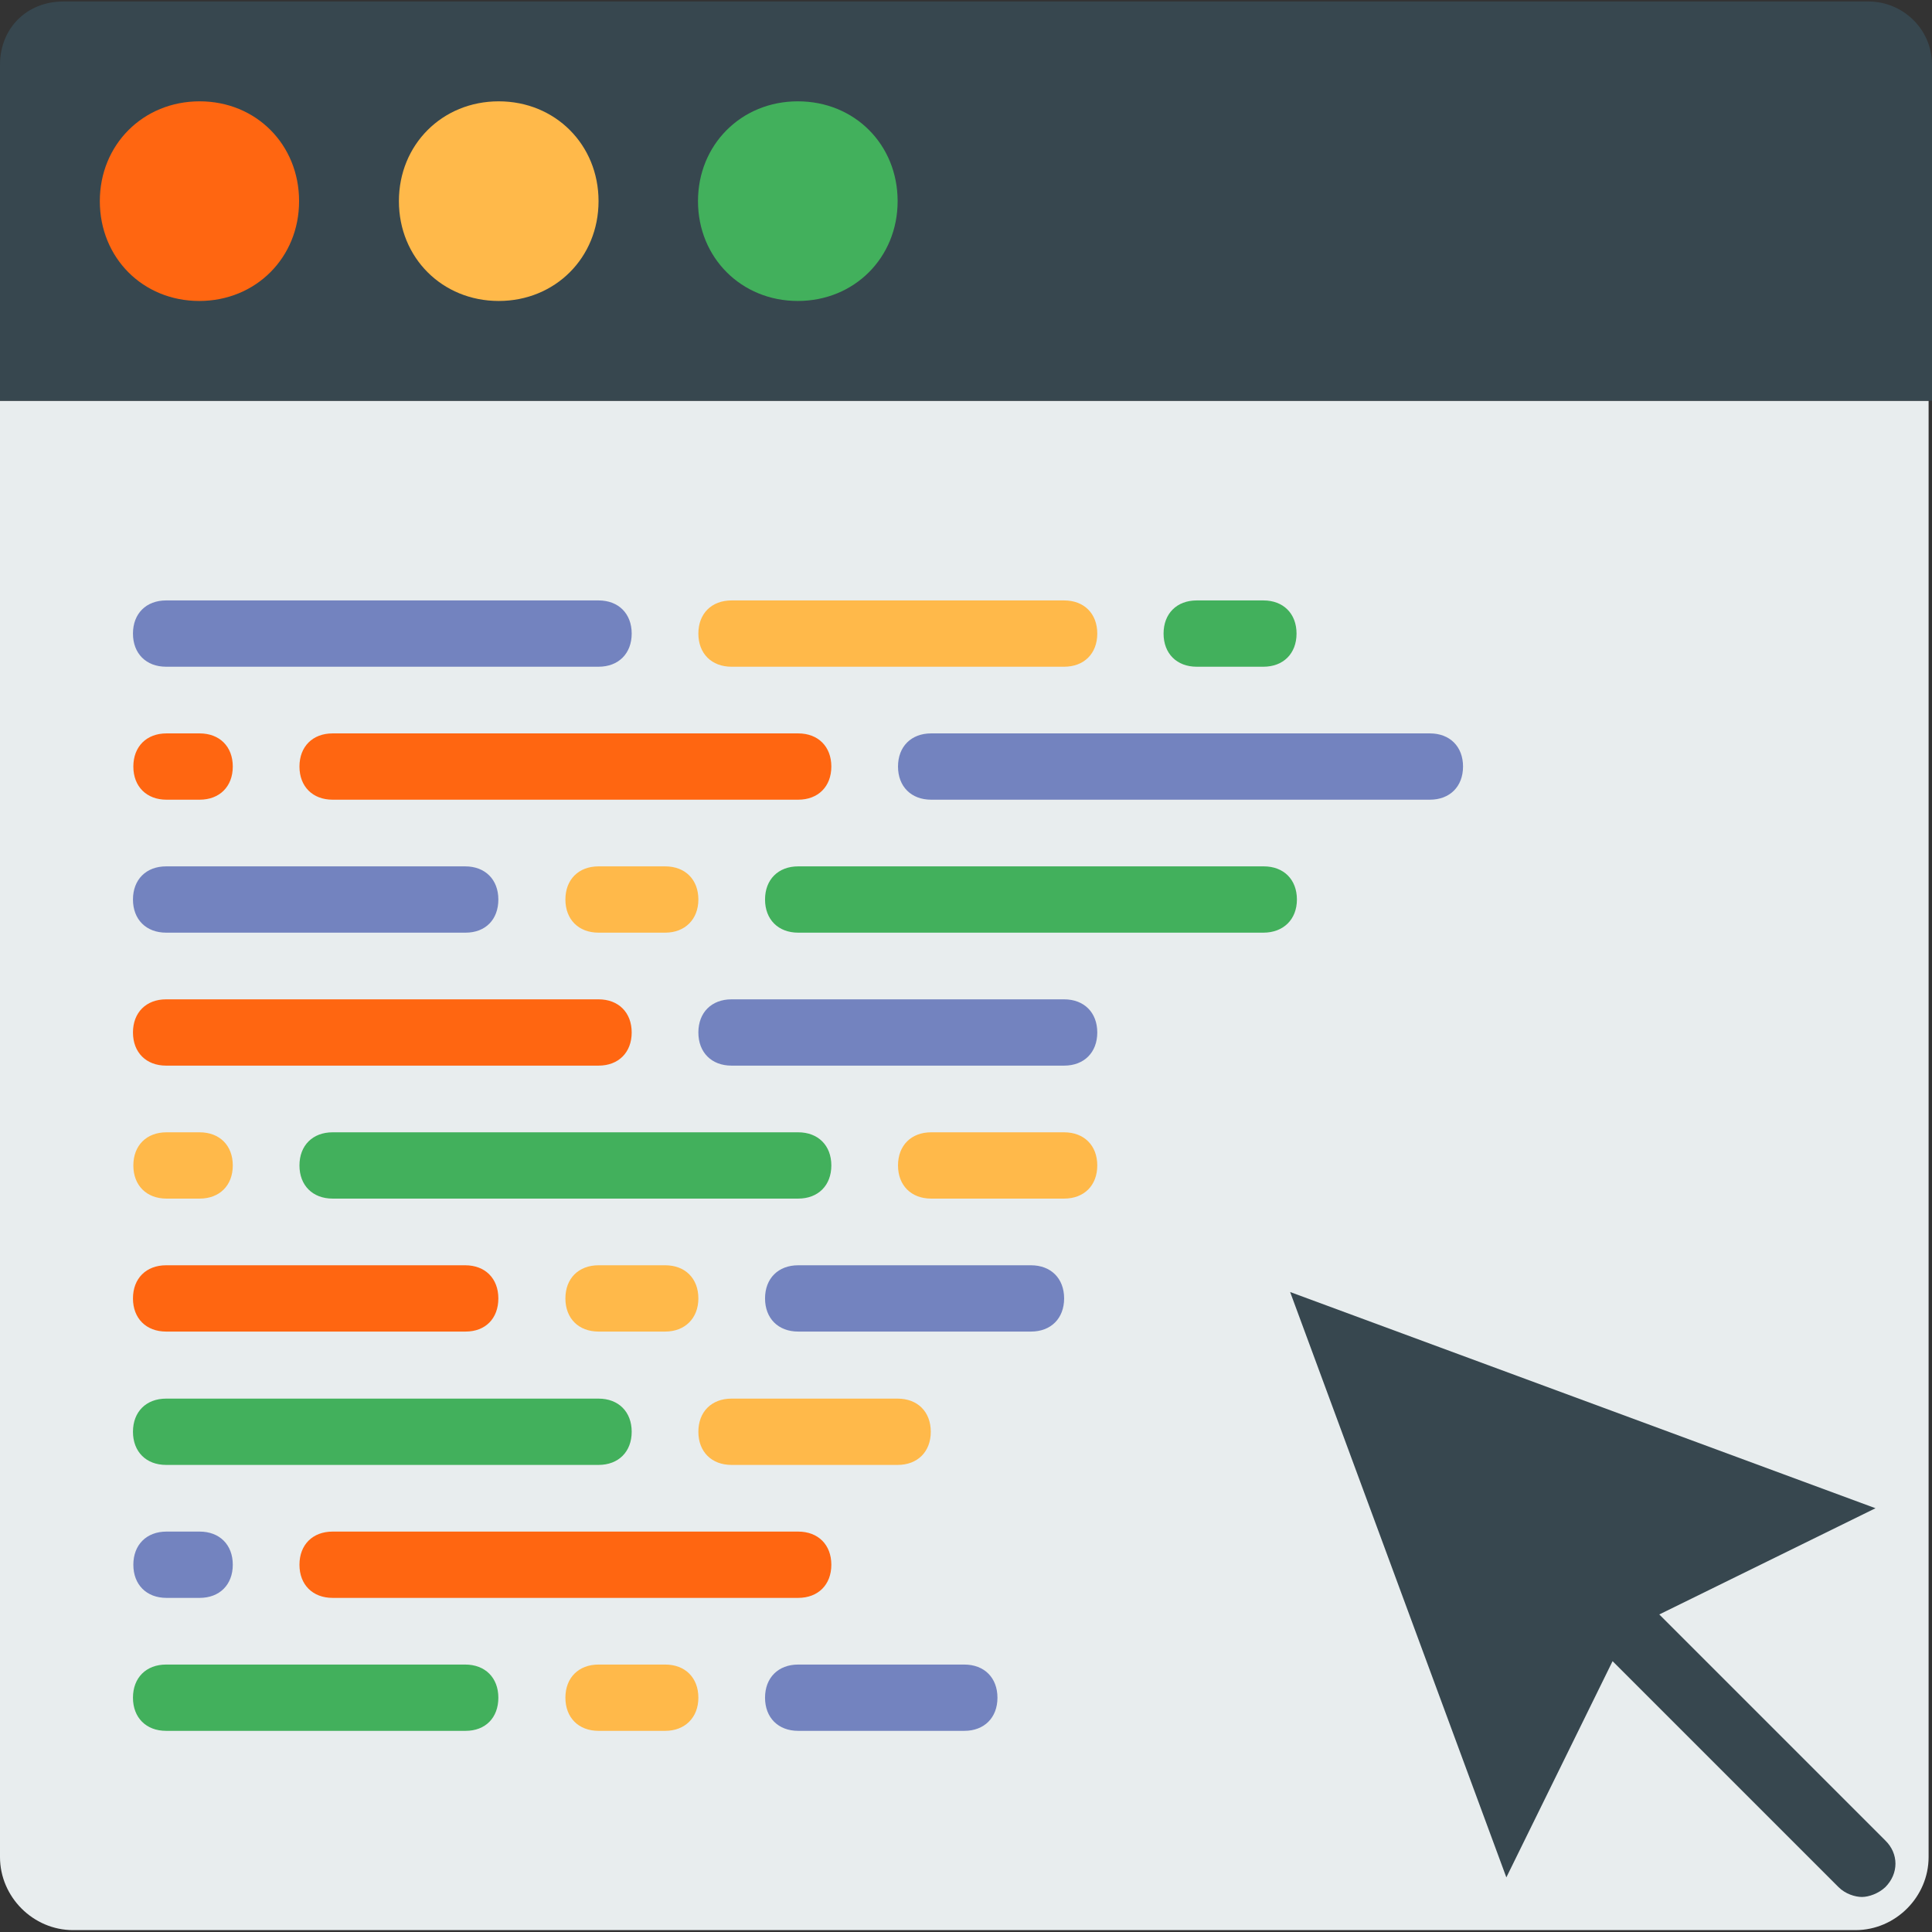 <?xml version="1.0" encoding="utf-8"?>
<!-- Generator: Adobe Illustrator 22.0.1, SVG Export Plug-In . SVG Version: 6.00 Build 0)  -->
<svg version="1.1" id="Layer_1" xmlns="http://www.w3.org/2000/svg" xmlns:xlink="http://www.w3.org/1999/xlink" x="0px" y="0px"
	 viewBox="0 0 512.9 512.9" style="enable-background:new 0 0 512.9 512.9;" xml:space="preserve">
<rect x="0" y="0" width="512.9" height="512.9" fill="#333333" stroke="none"/>
<style type="text/css">
	.st0{fill:#E8EDEE;}
	.st1{fill:#37474F;}
	.st2{fill:#FF6611;}
	.st3{fill:#FFB94A;}
	.st4{fill:#42B05C;}
	.st5{fill:#7383BF;}
</style>
<path class="st0" d="M0,106.4V493c0,10.6,8.8,19.4,19.4,19.4h104.2h264.8h104.2c10.6,0,19.4-8.8,19.4-19.4V106.4H0z"/>
<path class="st1" d="M512,106.4H0V17.2C0,7.5,7.1,0.4,16.8,0.4h479.3c8.8,0,16.8,7.1,16.8,16.8v89.2
	C512.9,106.4,512,106.4,512,106.4z"/>
<path class="st2" d="M79.4,53.4c0,15-11.5,26.5-26.5,26.5S26.5,68.4,26.5,53.4S38,26.9,53,26.9S79.4,38.4,79.4,53.4"/>
<path class="st3" d="M158.9,53.4c0,15-11.5,26.5-26.5,26.5s-26.5-11.5-26.5-26.5s11.5-26.5,26.5-26.5
	C147.4,26.9,158.9,38.4,158.9,53.4"/>
<path class="st4" d="M238.3,53.4c0,15-11.5,26.5-26.5,26.5s-26.5-11.5-26.5-26.5s11.5-26.5,26.5-26.5
	C226.9,26.9,238.3,38.4,238.3,53.4"/>
<path class="st5" d="M158.9,177H44.1c-5.3,0-8.8-3.5-8.8-8.8s3.5-8.8,8.8-8.8h114.8c5.3,0,8.8,3.5,8.8,8.8S164.2,177,158.9,177"/>
<path class="st3" d="M282.5,177h-88.3c-5.3,0-8.8-3.5-8.8-8.8s3.5-8.8,8.8-8.8h88.3c5.3,0,8.8,3.5,8.8,8.8S287.8,177,282.5,177"/>
<path class="st4" d="M335.4,177h-17.7c-5.3,0-8.8-3.5-8.8-8.8s3.5-8.8,8.8-8.8h17.7c5.3,0,8.8,3.5,8.8,8.8S340.7,177,335.4,177"/>
<path class="st5" d="M379.6,212.3H247.2c-5.3,0-8.8-3.5-8.8-8.8s3.5-8.8,8.8-8.8h132.4c5.3,0,8.8,3.5,8.8,8.8
	S384.9,212.3,379.6,212.3"/>
<g>
	<path class="st2" d="M211.9,212.3H88.3c-5.3,0-8.8-3.5-8.8-8.8s3.5-8.8,8.8-8.8h123.6c5.3,0,8.8,3.5,8.8,8.8
		S217.2,212.3,211.9,212.3"/>
	<path class="st2" d="M53,212.3h-8.8c-5.3,0-8.8-3.5-8.8-8.8s3.5-8.8,8.8-8.8H53c5.3,0,8.8,3.5,8.8,8.8S58.3,212.3,53,212.3"/>
</g>
<path class="st5" d="M123.6,247.6H44.1c-5.3,0-8.8-3.5-8.8-8.8s3.5-8.8,8.8-8.8h79.4c5.3,0,8.8,3.5,8.8,8.8S128.9,247.6,123.6,247.6
	"/>
<path class="st3" d="M176.6,247.6h-17.7c-5.3,0-8.8-3.5-8.8-8.8s3.5-8.8,8.8-8.8h17.7c5.3,0,8.8,3.5,8.8,8.8
	S181.8,247.6,176.6,247.6"/>
<path class="st4" d="M335.4,247.6H211.9c-5.3,0-8.8-3.5-8.8-8.8s3.5-8.8,8.8-8.8h123.6c5.3,0,8.8,3.5,8.8,8.8
	S340.7,247.6,335.4,247.6"/>
<path class="st2" d="M158.9,282.9H44.1c-5.3,0-8.8-3.5-8.8-8.8s3.5-8.8,8.8-8.8h114.8c5.3,0,8.8,3.5,8.8,8.8
	C167.7,279.4,164.2,282.9,158.9,282.9"/>
<path class="st5" d="M282.5,282.9h-88.3c-5.3,0-8.8-3.5-8.8-8.8s3.5-8.8,8.8-8.8h88.3c5.3,0,8.8,3.5,8.8,8.8
	C291.3,279.4,287.8,282.9,282.5,282.9"/>
<path class="st3" d="M282.5,318.2h-35.3c-5.3,0-8.8-3.5-8.8-8.8s3.5-8.8,8.8-8.8h35.3c5.3,0,8.8,3.5,8.8,8.8
	C291.3,314.7,287.8,318.2,282.5,318.2"/>
<path class="st4" d="M211.9,318.2H88.3c-5.3,0-8.8-3.5-8.8-8.8s3.5-8.8,8.8-8.8h123.6c5.3,0,8.8,3.5,8.8,8.8
	S217.2,318.2,211.9,318.2"/>
<path class="st3" d="M53,318.2h-8.8c-5.3,0-8.8-3.5-8.8-8.8s3.5-8.8,8.8-8.8H53c5.3,0,8.8,3.5,8.8,8.8
	C61.8,314.7,58.3,318.2,53,318.2"/>
<path class="st2" d="M123.6,353.5H44.1c-5.3,0-8.8-3.5-8.8-8.8s3.5-8.8,8.8-8.8h79.4c5.3,0,8.8,3.5,8.8,8.8S128.9,353.5,123.6,353.5
	"/>
<path class="st3" d="M176.6,353.5h-17.7c-5.3,0-8.8-3.5-8.8-8.8s3.5-8.8,8.8-8.8h17.7c5.3,0,8.8,3.5,8.8,8.8
	S181.8,353.5,176.6,353.5"/>
<path class="st5" d="M273.7,353.5h-61.8c-5.3,0-8.8-3.5-8.8-8.8s3.5-8.8,8.8-8.8h61.8c5.3,0,8.8,3.5,8.8,8.8S279,353.5,273.7,353.5"
	/>
<path class="st4" d="M158.9,388.9H44.1c-5.3,0-8.8-3.5-8.8-8.8s3.5-8.8,8.8-8.8h114.8c5.3,0,8.8,3.5,8.8,8.8
	S164.2,388.9,158.9,388.9"/>
<path class="st3" d="M238.3,388.9h-44.1c-5.3,0-8.8-3.5-8.8-8.8s3.5-8.8,8.8-8.8h44.1c5.3,0,8.8,3.5,8.8,8.8
	S243.6,388.9,238.3,388.9"/>
<path class="st2" d="M211.9,424.2H88.3c-5.3,0-8.8-3.5-8.8-8.8s3.5-8.8,8.8-8.8h123.6c5.3,0,8.8,3.5,8.8,8.8
	S217.2,424.2,211.9,424.2"/>
<path class="st5" d="M53,424.2h-8.8c-5.3,0-8.8-3.5-8.8-8.8s3.5-8.8,8.8-8.8H53c5.3,0,8.8,3.5,8.8,8.8S58.3,424.2,53,424.2"/>
<path class="st4" d="M123.6,459.5H44.1c-5.3,0-8.8-3.5-8.8-8.8s3.5-8.8,8.8-8.8h79.4c5.3,0,8.8,3.5,8.8,8.8S128.9,459.5,123.6,459.5
	"/>
<path class="st3" d="M176.6,459.5h-17.7c-5.3,0-8.8-3.5-8.8-8.8s3.5-8.8,8.8-8.8h17.7c5.3,0,8.8,3.5,8.8,8.8
	S181.8,459.5,176.6,459.5"/>
<path class="st5" d="M256,459.5h-44.1c-5.3,0-8.8-3.5-8.8-8.8s3.5-8.8,8.8-8.8H256c5.3,0,8.8,3.5,8.8,8.8S261.3,459.5,256,459.5"/>
<path class="st1" d="M500.5,488.6l-60-60l57.4-28.2L342.5,343l57.4,155.4l28.2-57.4l60,60c1.8,1.8,4.4,2.6,6.2,2.6
	c1.8,0,4.4-0.9,6.2-2.6C504.1,497.4,504.1,492.1,500.5,488.6"/>
</svg>
